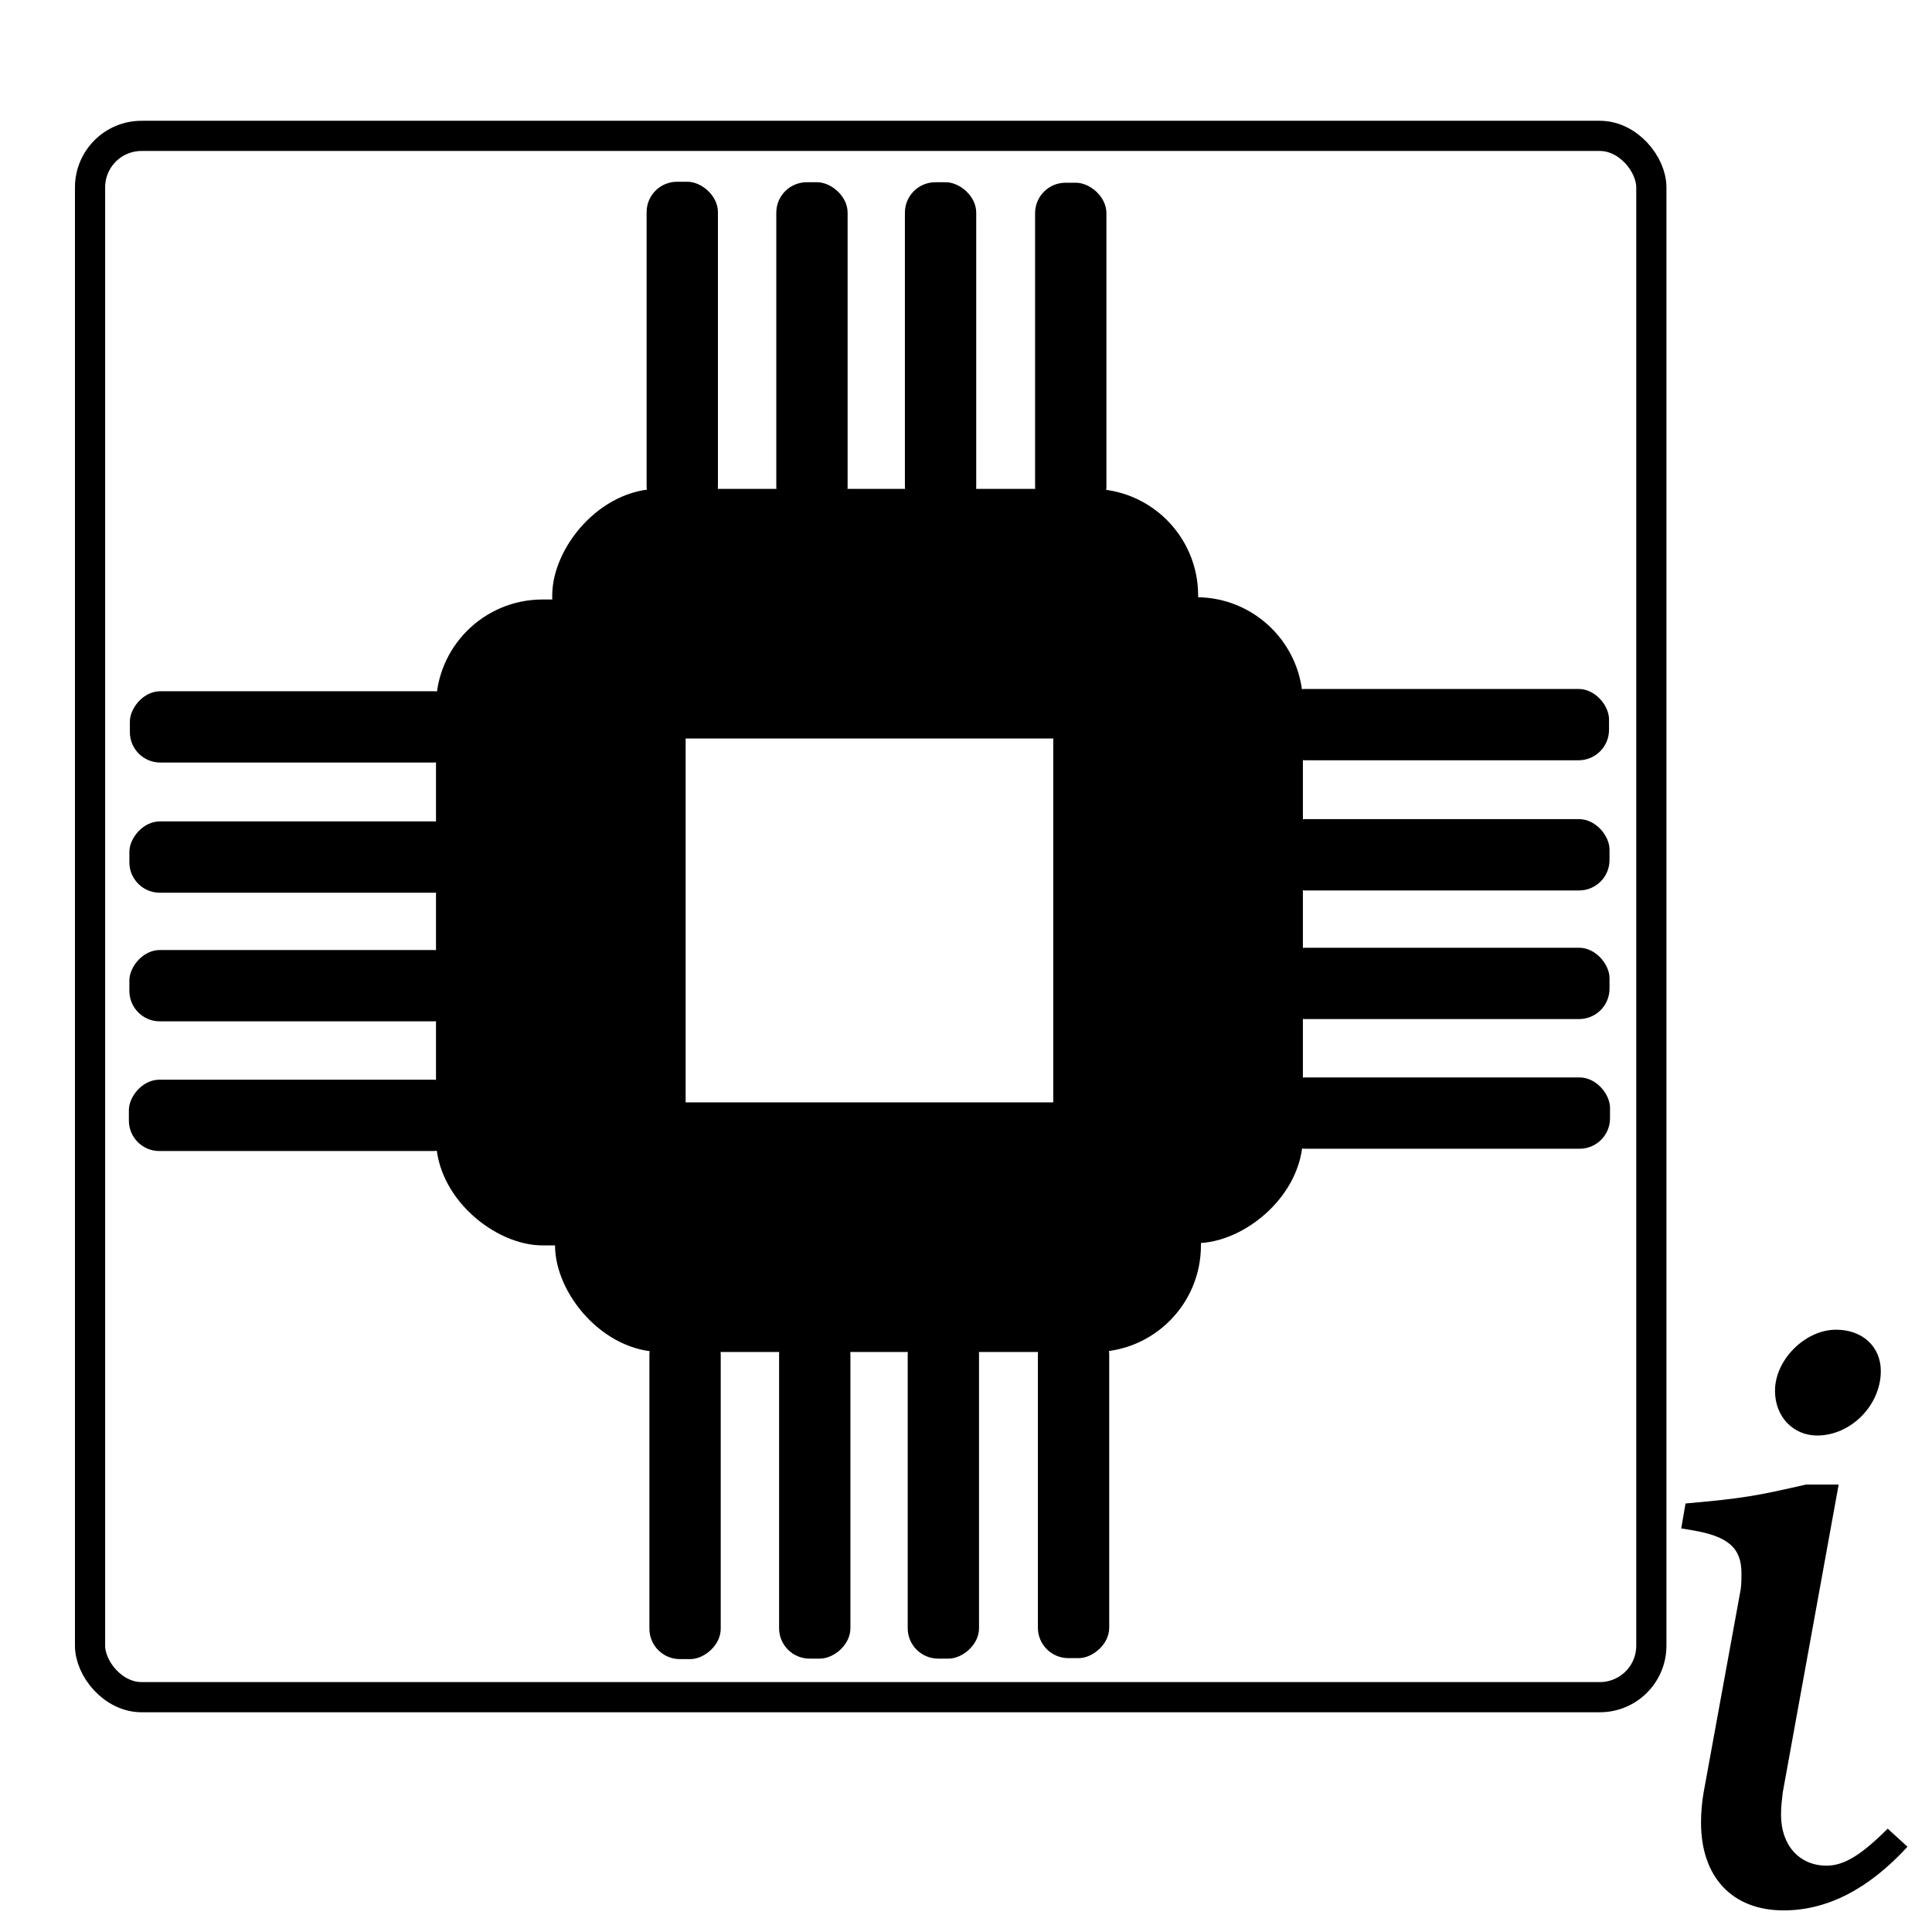 <?xml version="1.0" encoding="UTF-8" standalone="no"?>
<!-- Created with Inkscape (http://www.inkscape.org/) -->

<svg
   xmlns:dc="http://purl.org/dc/elements/1.1/"
   xmlns:cc="http://creativecommons.org/ns#"
   xmlns:rdf="http://www.w3.org/1999/02/22-rdf-syntax-ns#"
   xmlns:svg="http://www.w3.org/2000/svg"
   xmlns="http://www.w3.org/2000/svg"
   xmlns:sodipodi="http://sodipodi.sourceforge.net/DTD/sodipodi-0.dtd"
   xmlns:inkscape="http://www.inkscape.org/namespaces/inkscape"
   id="svg2"
   version="1.1"
   inkscape:version="0.48.5 r10040"
   width="512"
   height="512"
   sodipodi:docname="gtk-lshw.svg"
   viewBox="0 0 512 512">
  <defs
     id="defs6" />
  <sodipodi:namedview
     pagecolor="#ffffff"
     bordercolor="#666666"
     borderopacity="1"
     objecttolerance="10"
     gridtolerance="10"
     guidetolerance="10"
     inkscape:pageopacity="0"
     inkscape:pageshadow="2"
     inkscape:window-width="1920"
     inkscape:window-height="1007"
     id="namedview4"
     showgrid="false"
     inkscape:zoom="1.1890995"
     inkscape:cx="298.2374"
     inkscape:cy="301.64686"
     inkscape:window-x="0"
     inkscape:window-y="31"
     inkscape:window-maximized="1"
     inkscape:current-layer="svg2"
     showguides="true"
     inkscape:guide-bbox="true"
     inkscape:document-units="px" />
  <g
     id="g4269"
     transform="matrix(0,0.93,-0.93,0,-44.064,3.8)">
    <path
       inkscape:connector-curvature="0"
       id="path3783"
       d=""
       style="fill:#cccccc;fill-opacity:1;fill-rule:evenodd;stroke:none" />
    <g
       transform="matrix(1.022,0,0,1.022,-3.915,-558.147)"
       style="fill:#000000;fill-opacity:1"
       id="g4176">
      <g
         style="fill:#000000;fill-opacity:1"
         id="g3452"
         transform="translate(886.719,-159.375)">
        <rect
           ry="29.7"
           y="295.868"
           x="-720.365"
           height="69.606"
           width="180.091"
           id="rect3375"
           style="fill:#000000;fill-opacity:1;stroke:none" />
        <rect
           transform="matrix(0,1,-1,0,0,0)"
           ry="8.486"
           y="674.904"
           x="210.513"
           height="19.887"
           width="93.222"
           id="rect3375-2"
           style="fill:#000000;fill-opacity:1;stroke:none" />
        <rect
           transform="matrix(0,1,-1,0,0,0)"
           ry="8.486"
           y="638.606"
           x="210.375"
           height="19.887"
           width="93.36"
           id="rect3375-2-7"
           style="fill:#000000;fill-opacity:1;stroke:none" />
        <rect
           transform="matrix(0,1,-1,0,0,0)"
           ry="8.486"
           y="602.745"
           x="210.375"
           height="19.887"
           width="93.36"
           id="rect3375-2-7-0"
           style="fill:#000000;fill-opacity:1;stroke:none" />
        <rect
           transform="matrix(0,1,-1,0,0,0)"
           ry="8.486"
           y="566.586"
           x="210.237"
           height="19.887"
           width="93.36"
           id="rect3375-2-7-0-4"
           style="fill:#000000;fill-opacity:1;stroke:none" />
      </g>
      <g
         style="fill:#000000;fill-opacity:1"
         id="g3452-2"
         transform="matrix(0,1,-1,0,672.668,885.288)">
        <rect
           ry="29.7"
           y="295.868"
           x="-720.365"
           height="69.606"
           width="180.091"
           id="rect3375-9"
           style="fill:#000000;fill-opacity:1;stroke:none" />
        <rect
           transform="matrix(0,1,-1,0,0,0)"
           ry="8.486"
           y="674.904"
           x="210.513"
           height="19.887"
           width="93.222"
           id="rect3375-2-2"
           style="fill:#000000;fill-opacity:1;stroke:none" />
        <rect
           transform="matrix(0,1,-1,0,0,0)"
           ry="8.486"
           y="638.606"
           x="210.375"
           height="19.887"
           width="93.36"
           id="rect3375-2-7-9"
           style="fill:#000000;fill-opacity:1;stroke:none" />
        <rect
           transform="matrix(0,1,-1,0,0,0)"
           ry="8.486"
           y="602.745"
           x="210.375"
           height="19.887"
           width="93.36"
           id="rect3375-2-7-0-3"
           style="fill:#000000;fill-opacity:1;stroke:none" />
        <rect
           transform="matrix(0,1,-1,0,0,0)"
           ry="8.486"
           y="566.586"
           x="210.237"
           height="19.887"
           width="93.36"
           id="rect3375-2-7-0-4-0"
           style="fill:#000000;fill-opacity:1;stroke:none" />
      </g>
      <g
         style="fill:#000000;fill-opacity:1"
         id="g3452-2-0"
         transform="matrix(0,1,1,0,-159.73,886.069)">
        <rect
           ry="29.7"
           y="295.868"
           x="-720.365"
           height="69.606"
           width="180.091"
           id="rect3375-9-5"
           style="fill:#000000;fill-opacity:1;stroke:none" />
        <rect
           transform="matrix(0,1,-1,0,0,0)"
           ry="8.486"
           y="674.904"
           x="210.513"
           height="19.887"
           width="93.222"
           id="rect3375-2-2-2"
           style="fill:#000000;fill-opacity:1;stroke:none" />
        <rect
           transform="matrix(0,1,-1,0,0,0)"
           ry="8.486"
           y="638.606"
           x="210.375"
           height="19.887"
           width="93.36"
           id="rect3375-2-7-9-0"
           style="fill:#000000;fill-opacity:1;stroke:none" />
        <rect
           transform="matrix(0,1,-1,0,0,0)"
           ry="8.486"
           y="602.745"
           x="210.375"
           height="19.887"
           width="93.36"
           id="rect3375-2-7-0-3-2"
           style="fill:#000000;fill-opacity:1;stroke:none" />
        <rect
           transform="matrix(0,1,-1,0,0,0)"
           ry="8.486"
           y="566.586"
           x="210.237"
           height="19.887"
           width="93.36"
           id="rect3375-2-7-0-4-0-0"
           style="fill:#000000;fill-opacity:1;stroke:none" />
      </g>
      <g
         style="fill:#000000;fill-opacity:1"
         id="g3452-2-0-7"
         transform="matrix(1,0,0,-1,887.351,674.074)">
        <rect
           ry="29.7"
           y="295.868"
           x="-720.365"
           height="69.606"
           width="180.091"
           id="rect3375-9-5-1"
           style="fill:#000000;fill-opacity:1;stroke:none" />
        <rect
           transform="matrix(0,1,-1,0,0,0)"
           ry="8.486"
           y="674.904"
           x="210.513"
           height="19.887"
           width="93.222"
           id="rect3375-2-2-2-8"
           style="fill:#000000;fill-opacity:1;stroke:none" />
        <rect
           transform="matrix(0,1,-1,0,0,0)"
           ry="8.486"
           y="638.606"
           x="210.375"
           height="19.887"
           width="93.36"
           id="rect3375-2-7-9-0-3"
           style="fill:#000000;fill-opacity:1;stroke:none" />
        <rect
           transform="matrix(0,1,-1,0,0,0)"
           ry="8.486"
           y="602.745"
           x="210.375"
           height="19.887"
           width="93.36"
           id="rect3375-2-7-0-3-2-6"
           style="fill:#000000;fill-opacity:1;stroke:none" />
        <rect
           transform="matrix(0,1,-1,0,0,0)"
           ry="8.486"
           y="566.586"
           x="210.237"
           height="19.887"
           width="93.36"
           id="rect3375-2-7-0-4-0-0-7"
           style="fill:#000000;fill-opacity:1;stroke:none" />
      </g>
    </g>
  </g>
  <g
     style="font-size:227.978px;font-style:normal;font-weight:normal;line-height:125%;letter-spacing:0px;word-spacing:0px;fill:#000000;fill-opacity:1;stroke:none;font-family:sans-serif"
     id="text4310"
     transform="translate(102.29,78.807)">
    <path
       d="m 397.967,405.806 c -7.067,7.067 -11.627,9.803 -16.186,9.803 -7.295,0 -12.083,-5.471 -12.083,-13.451 0,-2.28 0.228,-3.876 0.456,-5.927 l 14.819,-81.616 -8.663,0 c -12.995,2.964 -16.414,3.648 -31.917,5.016 l -1.14,6.611 2.736,0.456 c 9.803,1.596 13.223,4.788 13.223,11.399 0,2.28 0,3.648 -0.456,5.699 l -9.575,52.435 c -0.456,2.508 -0.684,5.471 -0.684,7.979 0,14.363 8.207,23.254 21.886,23.254 11.627,0 22.57,-5.699 32.829,-16.87 l -5.244,-4.788 z m -13.679,-132.227 c -8.207,0 -16.186,7.979 -16.186,16.186 0,6.839 4.788,11.855 11.171,11.855 8.891,0 16.87,-7.979 16.87,-17.098 0,-6.383 -4.788,-10.943 -11.855,-10.943 z"
       style="font-style:italic;font-variant:normal;font-weight:300;font-stretch:normal;fill:#000000;fill-opacity:1;font-family:URW Bookman;-inkscape-font-specification:URW Bookman Light Italic"
       id="path4315"
       inkscape:connector-curvature="0" />
  </g>
  <rect
     style="fill:none;stroke:#000000;stroke-width:8;stroke-linecap:butt;stroke-linejoin:miter;stroke-miterlimit:4;stroke-opacity:1;stroke-dasharray:none;stroke-dashoffset:0"
     id="rect3032"
     width="413.758"
     height="413.758"
     x="23.865"
     y="36.01"
     ry="13.641" />
</svg>
